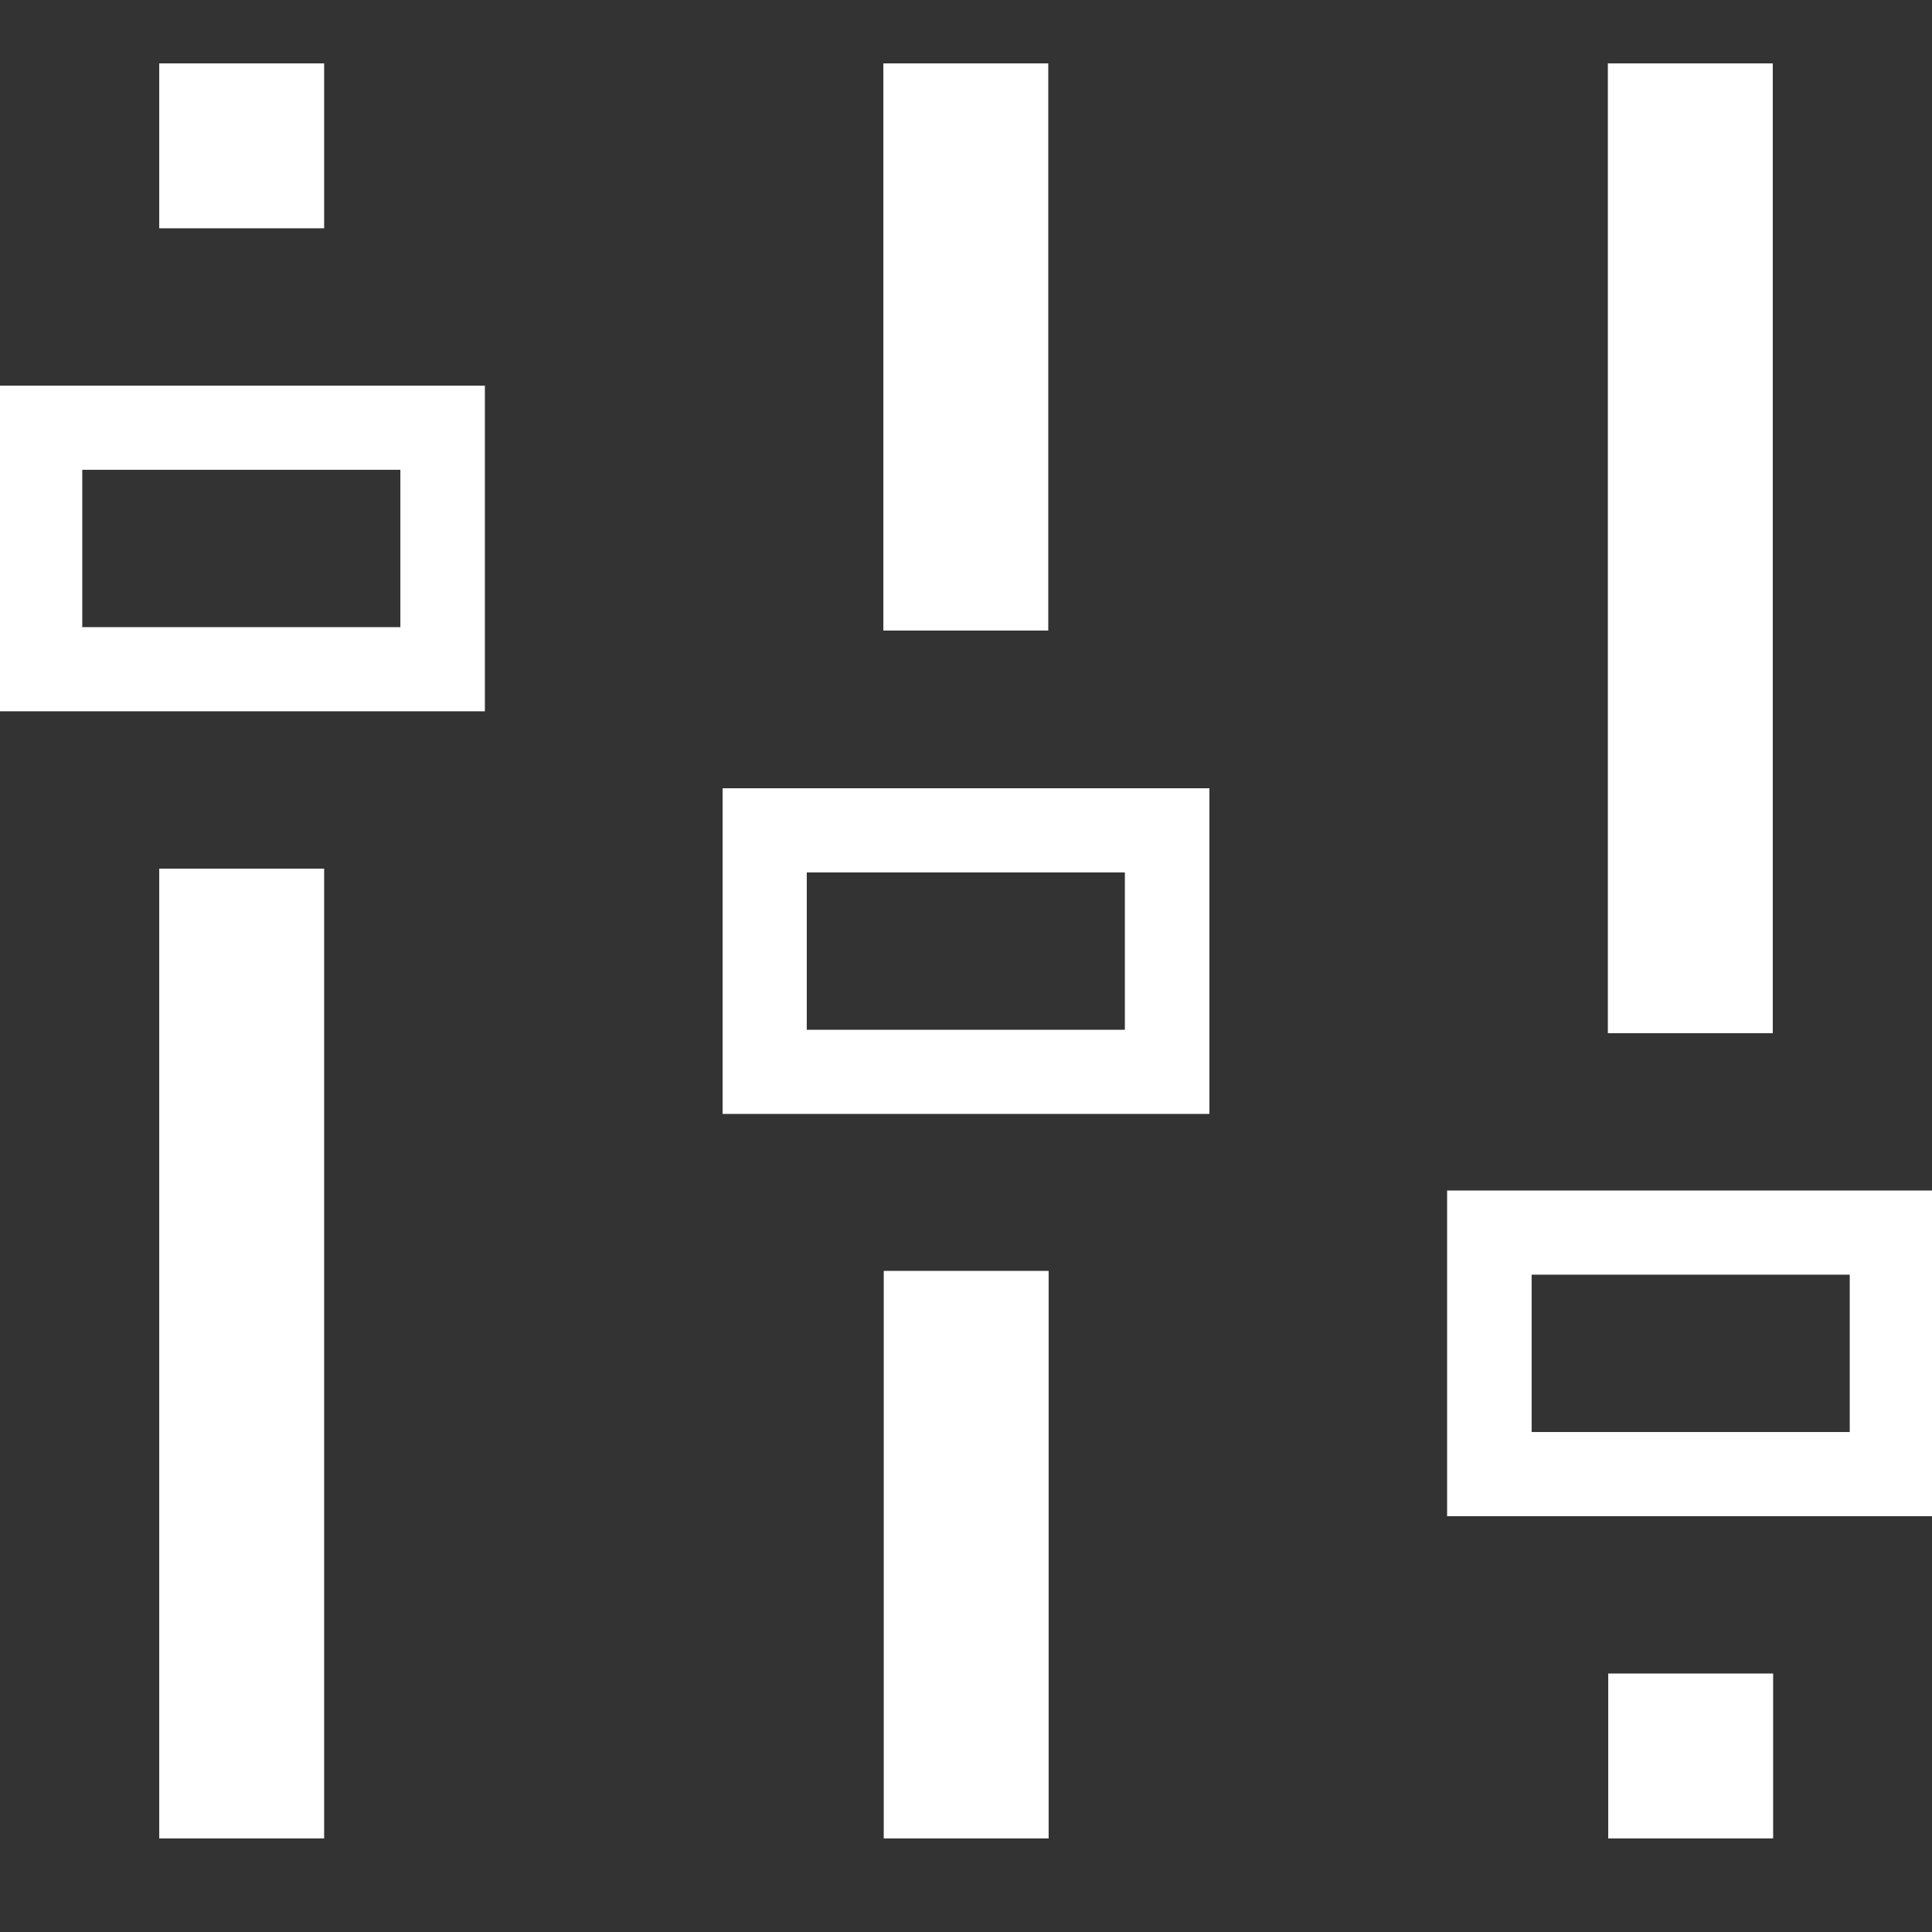 <!DOCTYPE svg PUBLIC "-//W3C//DTD SVG 1.1//EN" "http://www.w3.org/Graphics/SVG/1.1/DTD/svg11.dtd">
<!-- Uploaded to: SVG Repo, www.svgrepo.com, Transformed by: SVG Repo Mixer Tools -->
<svg fill="#fff" height="800px" width="800px" version="1.1" id="Layer_1" xmlns="http://www.w3.org/2000/svg" xmlns:xlink="http://www.w3.org/1999/xlink" viewBox="0 0 512 512" enable-background="new 0 0 512 512" xml:space="preserve" stroke="#fff">
<rect x="0" y="0" width="512" height="512" fill="#333333" stroke="none"/>
<g id="SVGRepo_bgCarrier" stroke-width="0"/>
<g id="SVGRepo_tracerCarrier" stroke-linecap="round" stroke-linejoin="round"/>
<g id="SVGRepo_iconCarrier"> <path d="M42.7,486.7h42.7v-256H42.7V486.7z M469.3,17.3h-42.7v256h42.7V17.3z M85.3,17.3H42.7V60h42.7V17.3z M277.3,17.3h-42.7 v149.3h42.7V17.3z M0,188h128v-85.3H0V188z M21.3,124h85.3v42.7H21.3V124z M234.7,486.7h42.7V337.3h-42.7V486.7z M426.7,486.7h42.7 V444h-42.7V486.7z M384,316v85.3h128V316H384z M490.7,380h-85.3v-42.7h85.3V380z M192,294.7h128v-85.3H192V294.7z M213.3,230.7h85.3 v42.7h-85.3V230.7z"/> </g>
</svg>